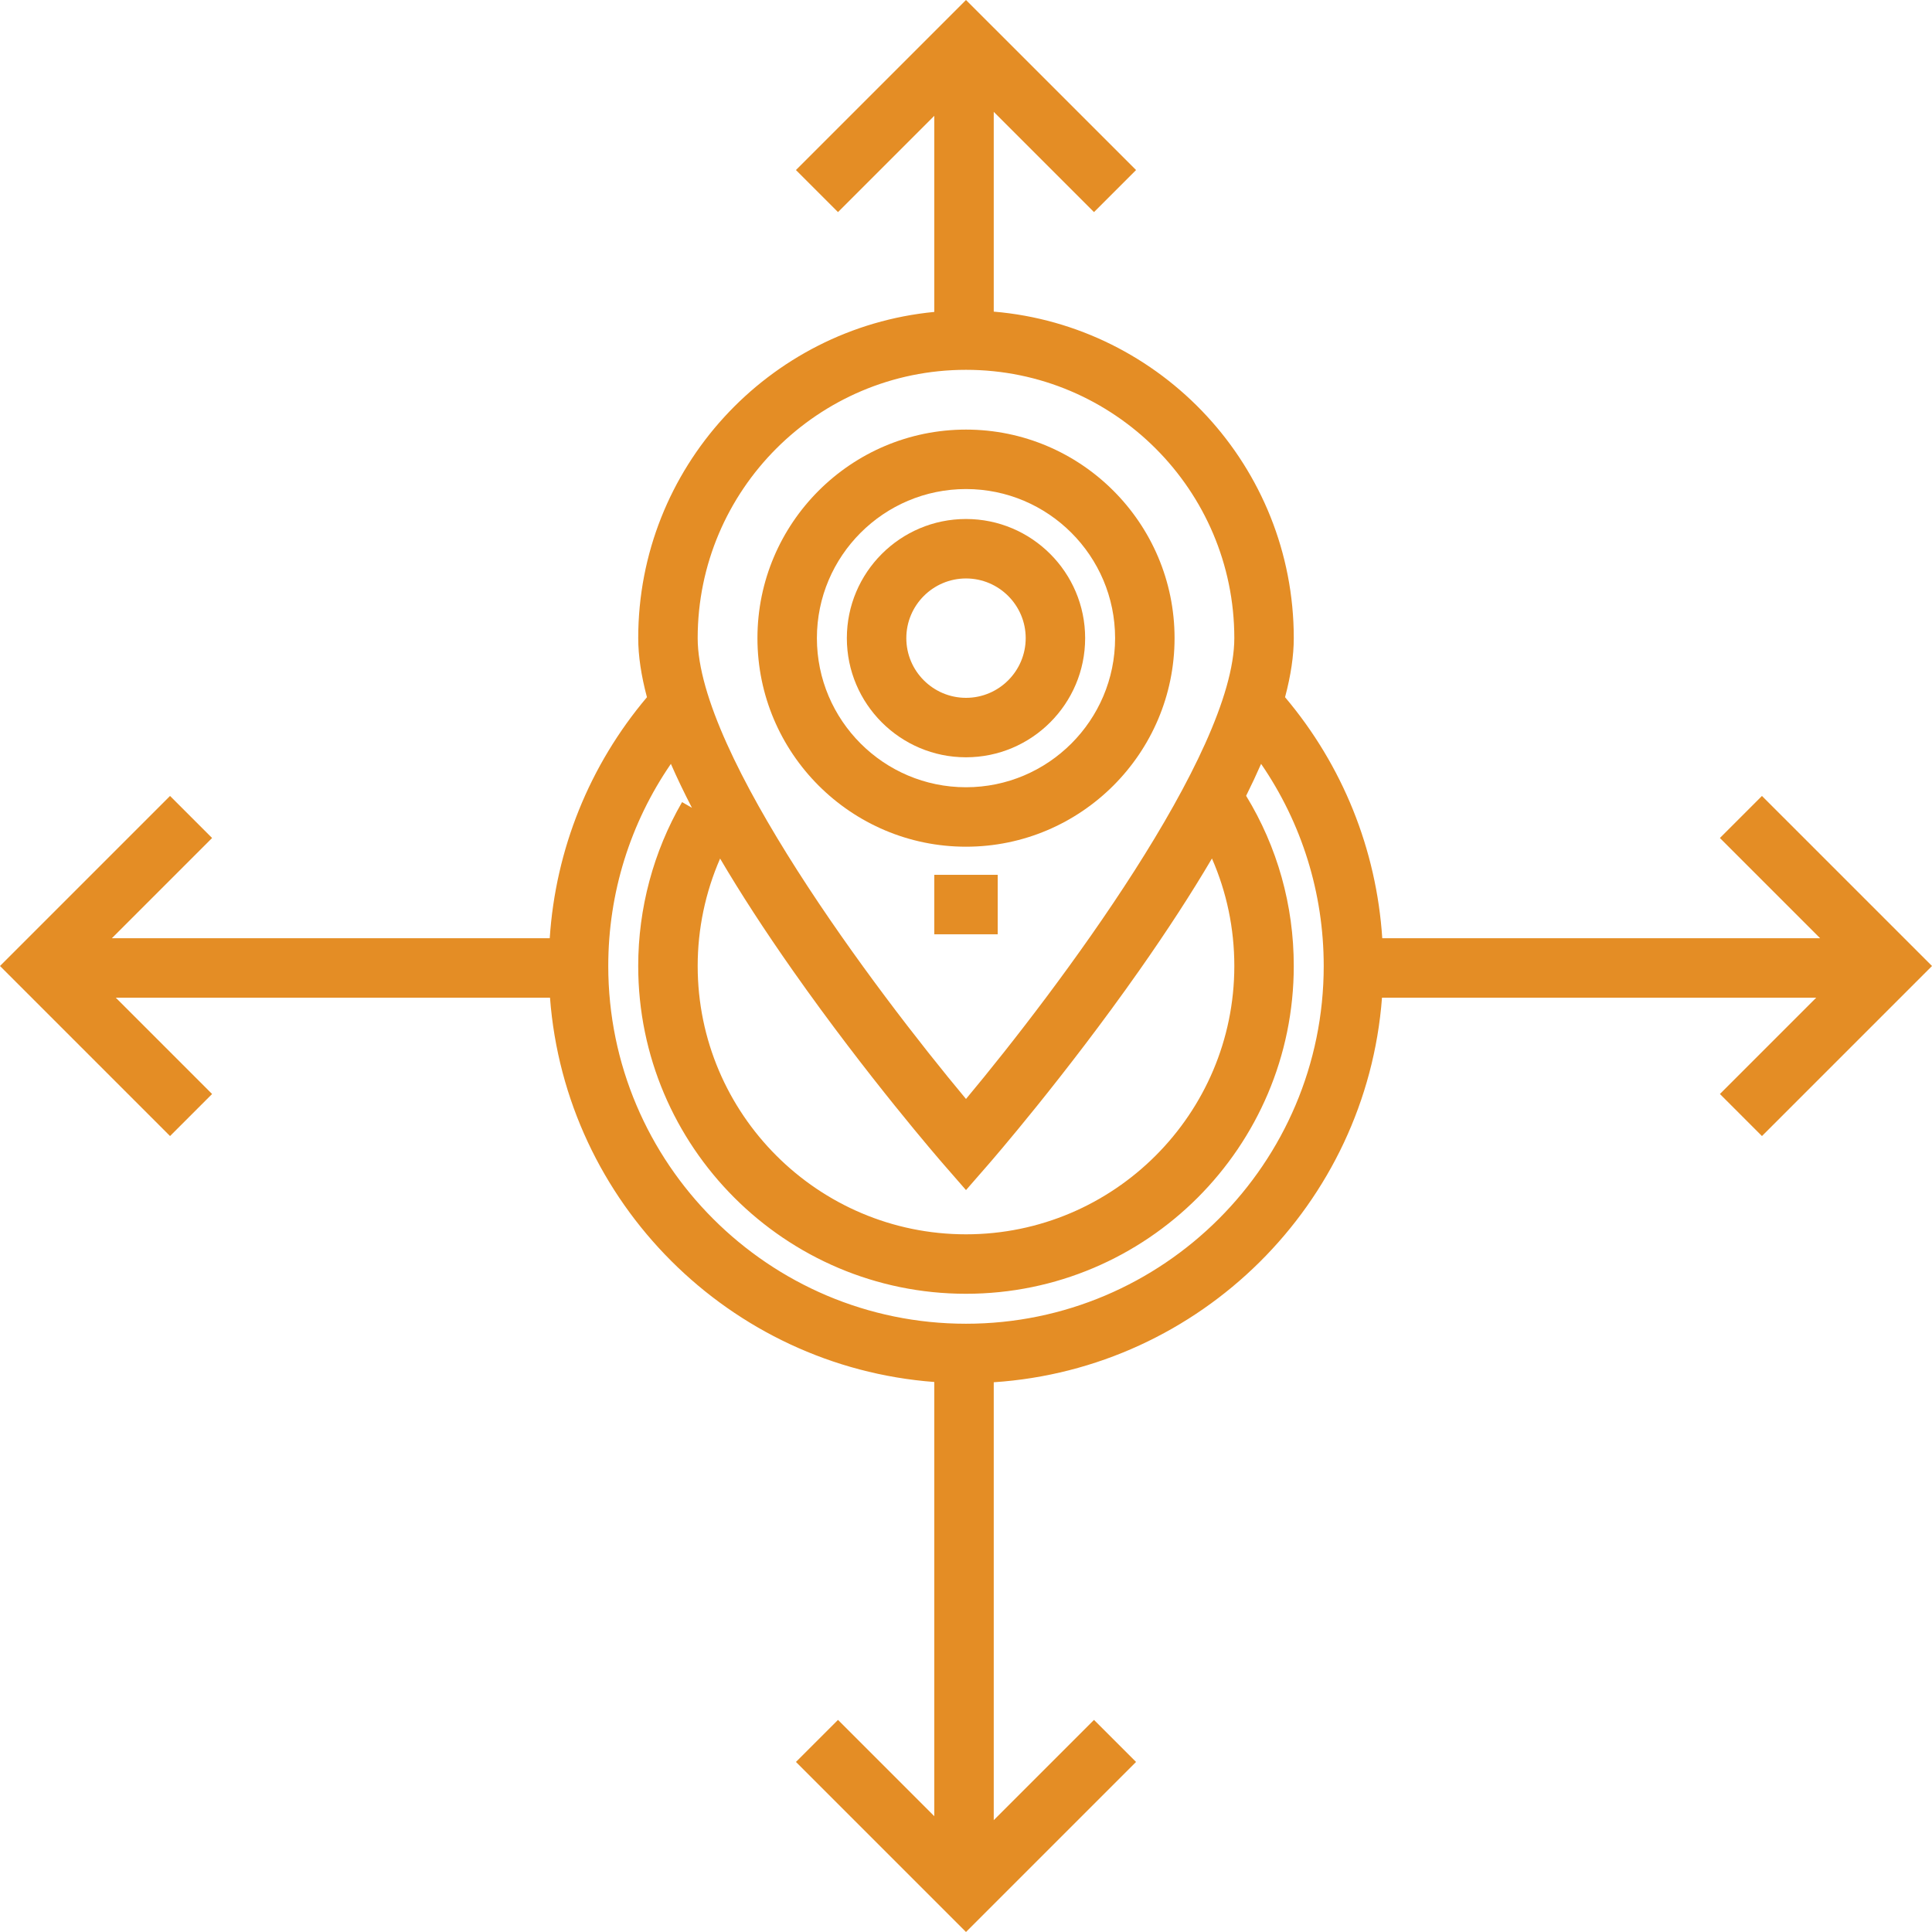 <?xml version="1.0" encoding="iso-8859-1"?>
<!-- Generator: Adobe Illustrator 19.0.0, SVG Export Plug-In . SVG Version: 6.00 Build 0)  -->
<svg xmlns="http://www.w3.org/2000/svg" xmlns:xlink="http://www.w3.org/1999/xlink" version="1.1" id="Layer_1" x="0px" y="0px" viewBox="0 0 511.999 511.999" style="enable-background:new 0 0 511.999 511.999;" xml:space="preserve" width="512px" height="512px">
<g>
	<g>
		<path d="M256,113.845c-30.476,0-55.27,24.794-55.27,55.27c0,30.476,24.794,55.27,55.27,55.27c30.476,0,55.27-24.794,55.27-55.27    C311.271,138.639,286.477,113.845,256,113.845z M255.999,208.628c-21.788,0-39.513-17.725-39.513-39.513    c0-21.788,17.725-39.513,39.513-39.513c21.788,0,39.513,17.725,39.513,39.513C295.512,190.903,277.787,208.628,255.999,208.628z" fill="#e48d25"/>
	</g>
</g>
<g>
	<g>
		<path d="M255.999,137.54c-17.41,0-31.575,14.164-31.575,31.575c0,17.41,14.164,31.575,31.575,31.575    c17.411-0.001,31.575-14.165,31.575-31.575C287.575,151.705,273.411,137.54,255.999,137.54z M256,184.933    c-8.722-0.001-15.817-7.096-15.817-15.818s7.095-15.818,15.818-15.818c8.721,0,15.818,7.095,15.818,15.818    C271.818,177.836,264.723,184.933,256,184.933z" fill="#e48d25"/>
	</g>
</g>
<g>
	<g>
		<rect x="247.594" y="231.837" width="16.808" height="15.758" fill="#e48d25"/>
	</g>
</g>
<g>
	<g>
		<path d="M466.935,210.936l-11.142,11.142l26.568,26.568H366.314c-1.548-23.578-10.52-45.826-25.762-63.879    c1.534-5.759,2.313-10.985,2.313-15.652c0-45.419-35.045-82.783-79.511-86.531V29.638l26.568,26.568l11.143-11.142L255.999,0    l-45.065,45.064l11.143,11.143l25.518-25.518v51.975c-43.968,4.242-78.461,41.389-78.461,86.452c0,4.667,0.779,9.893,2.313,15.651    c-15.242,18.054-24.214,40.302-25.762,63.879H29.638l26.568-26.568l-11.142-11.142L0,255.999l45.064,45.065l11.142-11.143    l-25.518-25.518h115.068c4.099,54.278,47.562,97.74,101.839,101.839v115.069l-25.517-25.518l-11.143,11.142l45.065,45.064    l45.064-45.064l-11.143-11.142l-26.568,26.568V366.31c54.766-3.615,98.765-47.279,102.89-101.907h115.07l-25.518,25.518    l11.142,11.143l45.064-45.065L466.935,210.936z M255.999,98.007c39.209,0,71.107,31.899,71.107,71.108    c0,30.597-46.834,93.034-71.107,122.122c-24.273-29.088-71.108-91.524-71.108-122.122    C184.893,129.906,216.791,98.007,255.999,98.007z M327.107,255.999c0,39.209-31.899,71.107-71.107,71.107    s-71.108-31.899-71.108-71.107c0-9.837,2.044-19.542,5.942-28.47c5.409,9.187,11.815,19.059,19.225,29.611    c19.756,28.129,39.183,50.49,40,51.428l5.941,6.818l5.941-6.818c0.817-0.938,20.244-23.297,40-51.428    c7.416-10.559,13.825-20.437,19.236-29.629C325.077,236.409,327.107,246.042,327.107,255.999z M255.999,350.803    c-52.274,0-94.803-42.529-94.803-94.803c0-19.351,5.828-37.896,16.596-53.569c1.631,3.723,3.491,7.604,5.581,11.646l-2.616-1.513    c-7.605,13.147-11.624,28.167-11.624,43.435c0,47.898,38.968,86.864,86.865,86.864s86.864-38.968,86.864-86.864    c0-16.119-4.351-31.547-12.626-45.104c1.447-2.908,2.769-5.729,3.968-8.465c10.769,15.673,16.596,34.218,16.596,53.569    C350.803,308.275,308.275,350.803,255.999,350.803z" fill="#e48d25"/>
	</g>
</g>
<g>
</g>
<g>
</g>
<g>
</g>
<g>
</g>
<g>
</g>
<g>
</g>
<g>
</g>
<g>
</g>
<g>
</g>
<g>
</g>
<g>
</g>
<g>
</g>
<g>
</g>
<g>
</g>
<g>
</g>
</svg>
